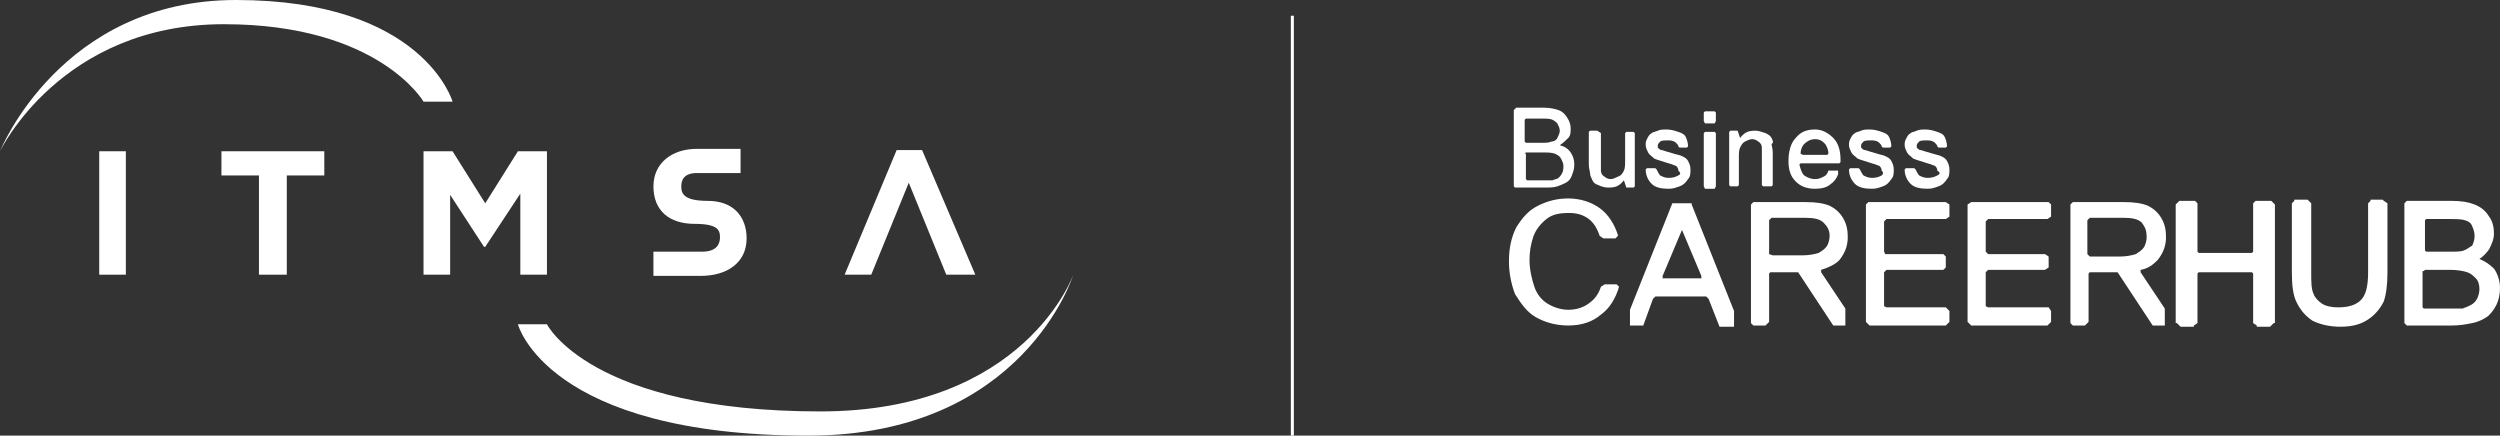 <?xml version="1.0" encoding="utf-8"?>
<!-- Generator: Adobe Illustrator 22.0.1, SVG Export Plug-In . SVG Version: 6.00 Build 0)  -->
<svg version="1.1" id="ITMSA" xmlns="http://www.w3.org/2000/svg" xmlns:xlink="http://www.w3.org/1999/xlink" x="0px" y="0px"
	 viewBox="0 0 206.6 36" enable-background="new 0 0 206.6 36" xml:space="preserve">
<rect x="0" y="0" width="206.6" height="36" fill="#333333" stroke="none"/>
<g>
	<g>
		<polygon fill="#FFFFFF" points="8.2,22.7 10.4,22.7 10.4,12.5 8.2,12.5 8.2,22.7 		"/>
		<polygon fill="#FFFFFF" points="18.3,14.5 21.4,14.5 21.4,22.7 23.7,22.7 23.7,14.5 26.8,14.5 26.8,12.5 18.3,12.5 18.3,14.5 		
			"/>
		<polygon fill="#FFFFFF" points="43,22.7 45.2,22.7 45.2,12.5 42.8,12.5 40.1,16.8 37.4,12.5 36.6,12.5 36.6,12.5 35,12.5 35,22.7 
			37.2,22.7 37.2,16.1 40,20.4 40.1,20.4 43,16 43,22.7 		"/>
		<path fill="#FFFFFF" d="M61.7,19.7L61.7,19.7c0-1.8-1.1-3.1-3.2-3.1c-2,0-2.2-0.6-2.2-1.2c0-0.5,0.2-1.1,1.3-1.1
			c0.9,0,2.6,0,3.6,0v-2c-1.1,0-2.1,0-3.6,0c-2.1,0-3.6,1.2-3.6,3.1v0c0,2,1.3,3.1,3.4,3.1c1.9,0,2.1,0.5,2.1,1.1
			c0,0.5-0.2,1.2-1.5,1.2c-1.2,0-3,0-4,0v2c1.2,0,2.4,0,3.9,0C60.1,22.8,61.7,21.7,61.7,19.7L61.7,19.7z"/>
		<polygon fill="#FFFFFF" points="75.1,15.1 78.2,22.7 80.6,22.7 76.2,12.4 74.1,12.4 69.8,22.7 72,22.7 75.1,15.1 		"/>
		<path fill="#FFFFFF" d="M37.4,8.4c0,0-2.4-8.4-17.9-8.4C5,0,0,12.5,0,12.5S5,2,18.5,2C31.3,2,35,8.4,35,8.4L37.4,8.4L37.4,8.4z"/>
		<path fill="#FFFFFF" d="M67.8,34c-19,0-22.6-7.2-22.6-7.2l-2.4,0c0,0,2.4,9.2,24,9.2c17.8,0,21.9-13.3,21.9-13.3S84.7,34,67.8,34
			L67.8,34z"/>
	</g>
	<g>
		<path fill="none" d="M127.4,11.8c0.4,0,0.7,0,0.8-0.1c0.2-0.1,0.4-0.2,0.5-0.3c0.1-0.2,0.2-0.3,0.2-0.6c0-0.2-0.1-0.4-0.2-0.6
			c-0.1-0.2-0.3-0.3-0.4-0.3c-0.2-0.1-0.5-0.1-1-0.1h-1.2L126,9.9v1.7l0.1,0.1H127.4z"/>
		<polygon fill="none" points="139,19.1 137.4,22.9 137.4,23 140.6,23 140.6,22.9 		"/>
		<path fill="none" d="M151.2,12.7c0-0.3-0.1-0.6-0.2-0.7c-0.2-0.3-0.5-0.5-0.9-0.5c-0.4,0-0.7,0.1-0.9,0.4
			c-0.2,0.2-0.3,0.5-0.3,0.8l0.1,0.1h2.1L151.2,12.7z"/>
		<path fill="none" d="M175.4,18.1h-2.8l-0.2,0.2V21l0.2,0.2h2.5c0.6,0,1-0.1,1.3-0.2c0.3-0.1,0.6-0.3,0.7-0.6
			c0.2-0.3,0.2-0.5,0.2-0.8c0-0.4-0.2-0.8-0.5-1.1C176.6,18.2,176.1,18.1,175.4,18.1z"/>
		<path fill="none" d="M127.6,14.8c0.3,0,0.5,0,0.6,0c0.2,0,0.4-0.1,0.5-0.2c0.1-0.1,0.2-0.2,0.3-0.4c0.1-0.2,0.1-0.3,0.1-0.6
			c0-0.2-0.1-0.5-0.2-0.6c-0.1-0.2-0.3-0.3-0.5-0.4c-0.2-0.1-0.5-0.1-1-0.1h-1.4l-0.1,0.1v2l0.1,0.1H127.6z"/>
		<path fill="none" d="M202.7,25.5c0.4,0,0.7,0,0.9,0c0.3-0.1,0.5-0.1,0.7-0.3c0.2-0.1,0.3-0.3,0.5-0.5c0.1-0.2,0.2-0.5,0.2-0.8
			c0-0.3-0.1-0.6-0.3-0.9c-0.2-0.3-0.4-0.4-0.7-0.5c-0.3-0.1-0.8-0.2-1.4-0.2h-2.1l-0.1,0.1v3l0.1,0.1H202.7z"/>
		<path fill="none" d="M204.2,18.7c-0.1-0.2-0.3-0.4-0.6-0.5c-0.3-0.1-0.8-0.1-1.5-0.1h-1.7l-0.1,0.1v2.5l0.1,0.1h1.9
			c0.6,0,1,0,1.2-0.1c0.3-0.1,0.5-0.2,0.7-0.4c0.1-0.2,0.2-0.5,0.2-0.8C204.5,19.1,204.4,18.9,204.2,18.7z"/>
		<path fill="none" d="M148.9,21.2c0.6,0,1-0.1,1.3-0.2c0.3-0.1,0.6-0.3,0.7-0.6c0.2-0.3,0.2-0.5,0.2-0.8c0-0.4-0.2-0.8-0.5-1.1
			c-0.3-0.3-0.8-0.4-1.5-0.4h-2.8l-0.2,0.2V21l0.2,0.2H148.9z"/>
		<path fill="#FFFFFF" d="M126.9,26.2c0.7,0.4,1.6,0.7,2.7,0.7c1.1,0,2-0.3,2.7-0.9c0.7-0.5,1.2-1.3,1.5-2.3l0,0l-0.2-0.2h-1
			l-0.3,0.2l0,0c-0.2,0.6-0.5,1-0.9,1.3c-0.5,0.4-1.1,0.6-1.8,0.6c-0.6,0-1.2-0.2-1.7-0.5v0c-0.5-0.3-0.9-0.8-1.1-1.4
			c-0.2-0.6-0.4-1.4-0.4-2.2c0-0.7,0.1-1.3,0.3-1.9c0.2-0.6,0.6-1.1,1.1-1.5c0.5-0.4,1.1-0.5,1.9-0.5c0.7,0,1.2,0.2,1.6,0.5
			c0.4,0.3,0.7,0.8,0.9,1.4l0,0l0.3,0.2h1l0.2-0.2l0,0c0,0,0,0,0,0l0,0l0-0.1c-0.3-0.9-0.8-1.7-1.5-2.2c-0.7-0.5-1.6-0.8-2.6-0.8
			c-0.9,0-1.7,0.2-2.5,0.6c-0.8,0.4-1.3,1-1.8,1.8c-0.4,0.8-0.6,1.7-0.6,2.8c0,1,0.2,1.9,0.5,2.7C125.7,25.1,126.2,25.8,126.9,26.2z
			"/>
		<path fill="#FFFFFF" d="M144.9,16.7l-0.2,0.2v9.8l0.2,0.2h1l0.3-0.3v-4l0.1-0.1h1.3c0.1,0,0.2,0,0.3,0c0,0,0.3,0,0.7,0l2.9,4.4h1
			v-1.4l-2-3v-0.2c0.6-0.2,1.1-0.4,1.5-0.8c0.4-0.5,0.7-1.1,0.7-1.9c0-0.6-0.1-1.1-0.4-1.6c-0.3-0.5-0.7-0.8-1.1-1
			c-0.5-0.2-1.1-0.3-2-0.3L144.9,16.7L144.9,16.7z M146.2,21v-2.8l0.2-0.2h2.8c0.7,0,1.2,0.1,1.5,0.4c0.3,0.3,0.5,0.6,0.5,1.1
			c0,0.3-0.1,0.6-0.2,0.8c-0.2,0.3-0.4,0.4-0.7,0.6c-0.3,0.1-0.8,0.2-1.3,0.2h-2.5L146.2,21z"/>
		<polygon fill="#FFFFFF" points="154.2,16.9 154.2,26.6 154.5,26.9 160.8,26.9 161.1,26.6 161.1,25.7 160.8,25.4 155.9,25.4 
			155.7,25.3 155.7,22.5 155.9,22.3 160.6,22.3 160.8,22.1 160.8,21.2 160.6,21 155.8,21 155.7,20.8 155.7,18.3 155.9,18.1 
			160.8,18.1 161.1,17.9 161.1,16.9 160.8,16.7 154.4,16.7 		"/>
		<polygon fill="#FFFFFF" points="164.3,18.1 169.2,18.1 169.5,17.9 169.5,16.9 169.3,16.7 162.9,16.7 162.6,16.9 162.6,26.6 
			162.9,26.9 169.2,26.9 169.5,26.6 169.5,25.7 169.3,25.4 164.3,25.4 164.1,25.3 164.1,22.5 164.3,22.3 169,22.3 169.3,22.1 
			169.3,21.2 169,21 164.3,21 164.1,20.8 164.1,18.3 		"/>
		<path fill="#FFFFFF" d="M178.3,21.5c0.4-0.5,0.7-1.1,0.7-1.9c0-0.6-0.1-1.1-0.4-1.6c-0.3-0.5-0.7-0.8-1.1-1
			c-0.5-0.2-1.1-0.3-2-0.3l-4.2,0l0,0l-0.2,0.2v9.8l0.2,0.2h1l0.3-0.3v-4l0.1-0.1h1.3c0.1,0,0.2,0,0.3,0c0,0,0.3,0,0.7,0l2.9,4.4h1
			v-1.4l-2-3v-0.2C177.5,22.2,177.9,21.9,178.3,21.5z M177.4,19.6c0,0.3-0.1,0.6-0.2,0.8c-0.2,0.3-0.4,0.4-0.7,0.6
			c-0.3,0.1-0.8,0.2-1.3,0.2h-2.5l-0.2-0.2v-2.8l0.2-0.2h2.8c0.7,0,1.2,0.1,1.5,0.4C177.3,18.8,177.4,19.1,177.4,19.6z"/>
		<path fill="#FFFFFF" d="M134.7,26.9l1.1,0l0.8-2.2l0.2-0.2h4.2l0.2,0.2l0.9,2.3h1.2v-1.3l-3.5-8.8l0-0.1l-1.6,0l-3.5,8.8
			L134.7,26.9z M137.4,23v-0.2l1.6-3.8l1.6,3.8V23H137.4z"/>
		<path fill="#FFFFFF" d="M125.1,9.1v6.3l0.1,0.1h2.4c0.4,0,0.8,0,1.1-0.1c0.3-0.1,0.5-0.2,0.7-0.3c0.2-0.1,0.4-0.3,0.5-0.6
			c0.1-0.3,0.2-0.5,0.2-0.9c0-0.4-0.1-0.7-0.3-1c-0.2-0.3-0.5-0.5-0.9-0.6c0.3-0.2,0.5-0.4,0.7-0.6c0.2-0.2,0.2-0.5,0.2-0.8
			c0-0.3-0.1-0.6-0.3-0.9c-0.2-0.3-0.4-0.5-0.7-0.6c-0.3-0.1-0.7-0.2-1.2-0.2h-2.3L125.1,9.1z M126,9.9l0.1-0.1h1.2
			c0.5,0,0.8,0,1,0.1c0.2,0.1,0.3,0.2,0.4,0.3c0.1,0.2,0.2,0.4,0.2,0.6c0,0.2-0.1,0.4-0.2,0.6c-0.1,0.2-0.3,0.3-0.5,0.3
			c-0.2,0.1-0.4,0.1-0.8,0.1h-1.3l-0.1-0.1V9.9z M126,12.7l0.1-0.1h1.4c0.4,0,0.7,0,1,0.1c0.2,0.1,0.4,0.2,0.5,0.4
			c0.1,0.2,0.2,0.4,0.2,0.6c0,0.2,0,0.4-0.1,0.6c-0.1,0.2-0.2,0.3-0.3,0.4c-0.1,0.1-0.3,0.1-0.5,0.2c-0.1,0-0.3,0-0.6,0h-1.5
			l-0.1-0.1V12.7z"/>
		<path fill="#FFFFFF" d="M138.7,14.5c-0.2,0.1-0.4,0.2-0.8,0.2c-0.3,0-0.5-0.1-0.7-0.2c-0.1-0.1-0.2-0.3-0.3-0.5l-0.1-0.1l-0.7,0
			l-0.1,0.1c0,0.5,0.2,0.9,0.5,1.2c0.3,0.3,0.8,0.4,1.4,0.4c0.4,0,0.6-0.1,0.9-0.2c0.3-0.1,0.5-0.3,0.7-0.6c0.2-0.2,0.2-0.5,0.2-0.8
			c0-0.3-0.1-0.5-0.2-0.7c-0.1-0.2-0.3-0.3-0.5-0.4c-0.2-0.1-0.4-0.1-1-0.3c-0.4-0.1-0.6-0.2-0.7-0.2c-0.1,0-0.2-0.1-0.3-0.2
			c0-0.1,0-0.2,0-0.2c0-0.1,0.1-0.2,0.2-0.3c0.1-0.1,0.4-0.1,0.7-0.1c0.3,0,0.5,0.1,0.6,0.2c0.1,0.1,0.2,0.2,0.2,0.3l0.1,0.1l0.6,0
			l0.1-0.1c0-0.3-0.1-0.6-0.2-0.8c-0.1-0.2-0.3-0.3-0.6-0.4c-0.3-0.1-0.6-0.2-1-0.2c-0.2,0-0.5,0-0.7,0.1c-0.2,0.1-0.4,0.1-0.5,0.2
			c-0.2,0.1-0.3,0.3-0.4,0.5c-0.1,0.2-0.1,0.3-0.1,0.5c0,0.2,0.1,0.4,0.2,0.6c0.1,0.2,0.3,0.3,0.5,0.5c0.2,0.1,0.6,0.2,1.2,0.4
			c0.4,0.1,0.5,0.2,0.6,0.2c0.1,0.1,0.2,0.2,0.2,0.4C138.9,14.3,138.9,14.4,138.7,14.5z"/>
		<polygon fill="#FFFFFF" points="141.7,10.2 141.8,10 141.8,9.3 141.7,9.2 140.9,9.2 140.8,9.3 140.8,10 140.9,10.2 		"/>
		<path fill="#FFFFFF" d="M155.5,14.5c-0.2,0.1-0.4,0.2-0.8,0.2c-0.3,0-0.5-0.1-0.7-0.2c-0.1-0.1-0.2-0.3-0.3-0.5l-0.1-0.1l-0.7,0
			l-0.1,0.1c0,0.5,0.2,0.9,0.5,1.2c0.3,0.3,0.8,0.4,1.4,0.4c0.4,0,0.6-0.1,0.9-0.2c0.3-0.1,0.5-0.3,0.7-0.6c0.2-0.2,0.2-0.5,0.2-0.8
			c0-0.3-0.1-0.5-0.2-0.7c-0.1-0.2-0.3-0.3-0.5-0.4c-0.2-0.1-0.4-0.1-1-0.3c-0.4-0.1-0.6-0.2-0.7-0.2c-0.1,0-0.2-0.1-0.3-0.2
			c0-0.1,0-0.2,0-0.2c0-0.1,0.1-0.2,0.2-0.3c0.1-0.1,0.4-0.1,0.7-0.1c0.3,0,0.5,0.1,0.6,0.2c0.1,0.1,0.2,0.2,0.2,0.3l0.1,0.1l0.6,0
			l0.1-0.1c0-0.3-0.1-0.6-0.2-0.8c-0.1-0.2-0.3-0.3-0.6-0.4c-0.3-0.1-0.6-0.2-1-0.2c-0.2,0-0.5,0-0.7,0.1c-0.2,0.1-0.4,0.1-0.5,0.2
			c-0.2,0.1-0.3,0.3-0.4,0.5c-0.1,0.2-0.1,0.3-0.1,0.5c0,0.2,0.1,0.4,0.2,0.6c0.1,0.2,0.3,0.3,0.5,0.5c0.2,0.1,0.6,0.2,1.2,0.4
			c0.4,0.1,0.5,0.2,0.6,0.2c0.1,0.1,0.2,0.2,0.2,0.4C155.7,14.3,155.6,14.4,155.5,14.5z"/>
		<path fill="#FFFFFF" d="M146.4,11.4c-0.1-0.2-0.3-0.3-0.5-0.4c-0.3-0.1-0.6-0.2-0.8-0.2c-0.6,0-0.9,0.1-1.3,0.6l-0.2-0.6h-0.6
			l-0.1,0.1v4.4l0.1,0.1h0.6l0.1-0.1v-2.2c0-0.4,0-0.7,0.1-0.9c0.1-0.2,0.2-0.4,0.4-0.5c0.2-0.1,0.4-0.2,0.6-0.2
			c0.2,0,0.4,0.1,0.5,0.2c0.2,0.1,0.3,0.3,0.3,0.5c0,0.1,0,0.4,0,0.8v2.3l0.1,0.1h0.7l0.1-0.1v-2.7c0-0.3-0.1-0.6-0.1-0.7
			C146.6,11.8,146.5,11.6,146.4,11.4z"/>
		<polygon fill="#FFFFFF" points="140.8,15.4 140.9,15.6 141.7,15.6 141.8,15.4 141.8,11 141.7,10.9 140.9,10.9 140.8,11 		"/>
		<path fill="#FFFFFF" d="M160.1,14.5c-0.2,0.1-0.4,0.2-0.8,0.2c-0.3,0-0.5-0.1-0.7-0.2c-0.1-0.1-0.2-0.3-0.3-0.5l-0.1-0.1l-0.7,0
			l-0.1,0.1c0,0.5,0.2,0.9,0.5,1.2c0.3,0.3,0.8,0.4,1.4,0.4c0.4,0,0.6-0.1,0.9-0.2c0.3-0.1,0.5-0.3,0.7-0.6c0.2-0.2,0.2-0.5,0.2-0.8
			c0-0.3-0.1-0.5-0.2-0.7c-0.1-0.2-0.3-0.3-0.5-0.4c-0.2-0.1-0.4-0.1-1-0.3c-0.4-0.1-0.6-0.2-0.7-0.2c-0.1,0-0.2-0.1-0.3-0.2
			c0-0.1,0-0.2,0-0.2c0-0.1,0.1-0.2,0.2-0.3c0.1-0.1,0.4-0.1,0.7-0.1c0.3,0,0.5,0.1,0.6,0.2c0.1,0.1,0.2,0.2,0.2,0.3l0.1,0.1l0.6,0
			l0.1-0.1c0-0.3-0.1-0.6-0.2-0.8c-0.1-0.2-0.3-0.3-0.6-0.4c-0.3-0.1-0.6-0.2-1-0.2c-0.2,0-0.5,0-0.7,0.1c-0.2,0.1-0.4,0.1-0.5,0.2
			c-0.2,0.1-0.3,0.3-0.4,0.5c-0.1,0.2-0.1,0.3-0.1,0.5c0,0.2,0.1,0.4,0.2,0.6c0.1,0.2,0.3,0.3,0.5,0.5c0.2,0.1,0.6,0.2,1.2,0.4
			c0.4,0.1,0.5,0.2,0.6,0.2c0.1,0.1,0.2,0.2,0.2,0.4C160.4,14.3,160.3,14.4,160.1,14.5z"/>
		<path fill="#FFFFFF" d="M152,13.5l0.1-0.1c0-0.1,0-0.1,0-0.2c0-0.8-0.2-1.4-0.6-1.8c-0.4-0.4-0.9-0.7-1.5-0.7
			c-0.7,0-1.2,0.2-1.6,0.7c-0.4,0.4-0.6,1.1-0.6,1.9c0,0.8,0.2,1.3,0.6,1.7c0.4,0.4,0.9,0.6,1.6,0.6c0.5,0,1-0.1,1.3-0.4
			c0.3-0.2,0.5-0.5,0.6-0.8v-0.3l-0.8,0c-0.1,0.3-0.2,0.4-0.4,0.5c-0.2,0.1-0.4,0.2-0.7,0.2c-0.3,0-0.6-0.1-0.9-0.3
			c-0.2-0.2-0.3-0.5-0.4-0.9l0.1-0.1H152z M148.8,12.7c0-0.3,0.1-0.6,0.3-0.8c0.2-0.2,0.5-0.4,0.9-0.4c0.4,0,0.7,0.2,0.9,0.5
			c0.1,0.2,0.2,0.4,0.2,0.7l-0.1,0.1H149L148.8,12.7z"/>
		<path fill="#FFFFFF" d="M132,10.8h-0.6l-0.1,0.1v2.7c0,0.3,0.1,0.6,0.1,0.7c0,0.2,0.1,0.4,0.2,0.6c0.1,0.2,0.2,0.3,0.5,0.4
			c0.2,0.1,0.5,0.2,0.8,0.2c0.6,0,0.9-0.1,1.3-0.6l0.2,0.6h0.6l0.1-0.1V11l-0.1-0.1h-0.6l-0.1,0.1v2.2c0,0.4,0,0.7-0.1,0.9
			c-0.1,0.2-0.2,0.4-0.5,0.5c-0.2,0.1-0.4,0.2-0.6,0.2c-0.2,0-0.4-0.1-0.5-0.2c-0.2-0.1-0.3-0.3-0.3-0.5c0-0.1,0-0.4,0-0.9V11
			L132,10.8z"/>
		<path fill="#FFFFFF" d="M197,16.6L197,16.6l-0.1-0.1H196h-0.1l0,0.1l-0.2,0.2l0,0v0.1v5.6c0,1.2-0.2,1.9-0.6,2.3
			c-0.4,0.4-1,0.6-1.9,0.6c-0.5,0-1-0.1-1.3-0.3c-0.3-0.2-0.6-0.5-0.7-0.8c-0.2-0.4-0.2-1-0.2-1.8v-5.6v-0.1l0,0l-0.2-0.2l-0.1-0.1
			h-0.1h-0.9h-0.1l0,0.1l-0.2,0.2l0,0v0.1v5.6c0,1.1,0.1,1.9,0.4,2.5c0.3,0.6,0.7,1.1,1.3,1.5c0.6,0.3,1.4,0.5,2.3,0.5
			c1,0,1.7-0.2,2.3-0.6c0.6-0.4,1-0.9,1.3-1.5c0.2-0.6,0.3-1.4,0.3-2.4v-5.6v-0.1l0,0L197,16.6z"/>
		<path fill="#FFFFFF" d="M204.9,21.4c0.3-0.2,0.6-0.5,0.8-0.8c0.2-0.4,0.4-0.8,0.4-1.3c0-0.5-0.1-1-0.4-1.4c-0.3-0.5-0.7-0.8-1.2-1
			c-0.5-0.2-1.1-0.3-1.9-0.3H199h-0.1l0,0l-0.2,0.2l0,0v0.1v9.7v0.1l0,0l0.2,0.2l0,0h0.1h3.6c0.7,0,1.2-0.1,1.7-0.2
			c0.5-0.1,0.9-0.3,1.2-0.5c0.3-0.2,0.6-0.6,0.8-1c0.2-0.4,0.3-0.9,0.3-1.4c0-0.6-0.2-1.2-0.5-1.6C205.8,21.9,205.4,21.6,204.9,21.4
			z M203.6,20.7c-0.2,0.1-0.7,0.1-1.2,0.1h-1.9l-0.1-0.1v-2.5l0.1-0.1h1.7c0.7,0,1.2,0,1.5,0.1c0.3,0.1,0.5,0.2,0.6,0.5
			c0.1,0.2,0.2,0.5,0.2,0.8c0,0.3-0.1,0.6-0.2,0.8C204.1,20.4,203.9,20.6,203.6,20.7z M200.3,22.4l0.1-0.1h2.1
			c0.6,0,1.1,0.1,1.4,0.2c0.3,0.1,0.5,0.3,0.7,0.5c0.2,0.2,0.3,0.5,0.3,0.9c0,0.3-0.1,0.6-0.2,0.8c-0.1,0.2-0.3,0.4-0.5,0.5
			c-0.2,0.1-0.4,0.2-0.7,0.3c-0.2,0-0.5,0-0.9,0h-2.3l-0.1-0.1V22.4z"/>
		<polygon fill="#FFFFFF" points="181.6,16.9 181.6,16.8 181.4,16.6 181.3,16.6 181.3,16.6 180.2,16.6 180.1,16.6 180.1,16.6 
			179.9,16.8 179.8,16.9 179.8,17 179.8,26.6 179.8,26.7 179.9,26.7 180.1,26.9 180.2,27 180.2,27 181.2,27 181.3,27 181.3,26.9 
			181.6,26.7 181.6,26.7 181.6,26.6 181.6,22.6 181.7,22.5 186.1,22.5 186.2,22.6 186.2,26.6 186.2,26.7 186.2,26.7 186.5,26.9 
			186.5,27 186.6,27 187.6,27 187.6,27 187.7,26.9 187.9,26.7 188,26.7 188,26.6 188,17 188,16.9 187.9,16.8 187.7,16.6 187.7,16.6 
			187.6,16.6 186.5,16.6 186.5,16.6 186.4,16.6 186.2,16.8 186.2,16.9 186.2,17 186.2,20.8 186.1,20.9 181.7,20.9 181.6,20.8 
			181.6,17 		"/>
	</g>
</g>
<line fill="none" stroke="#FFFFFF" stroke-width="0.25" stroke-miterlimit="10" x1="106.8" y1="1.3" x2="106.8" y2="36"/>
</svg>
